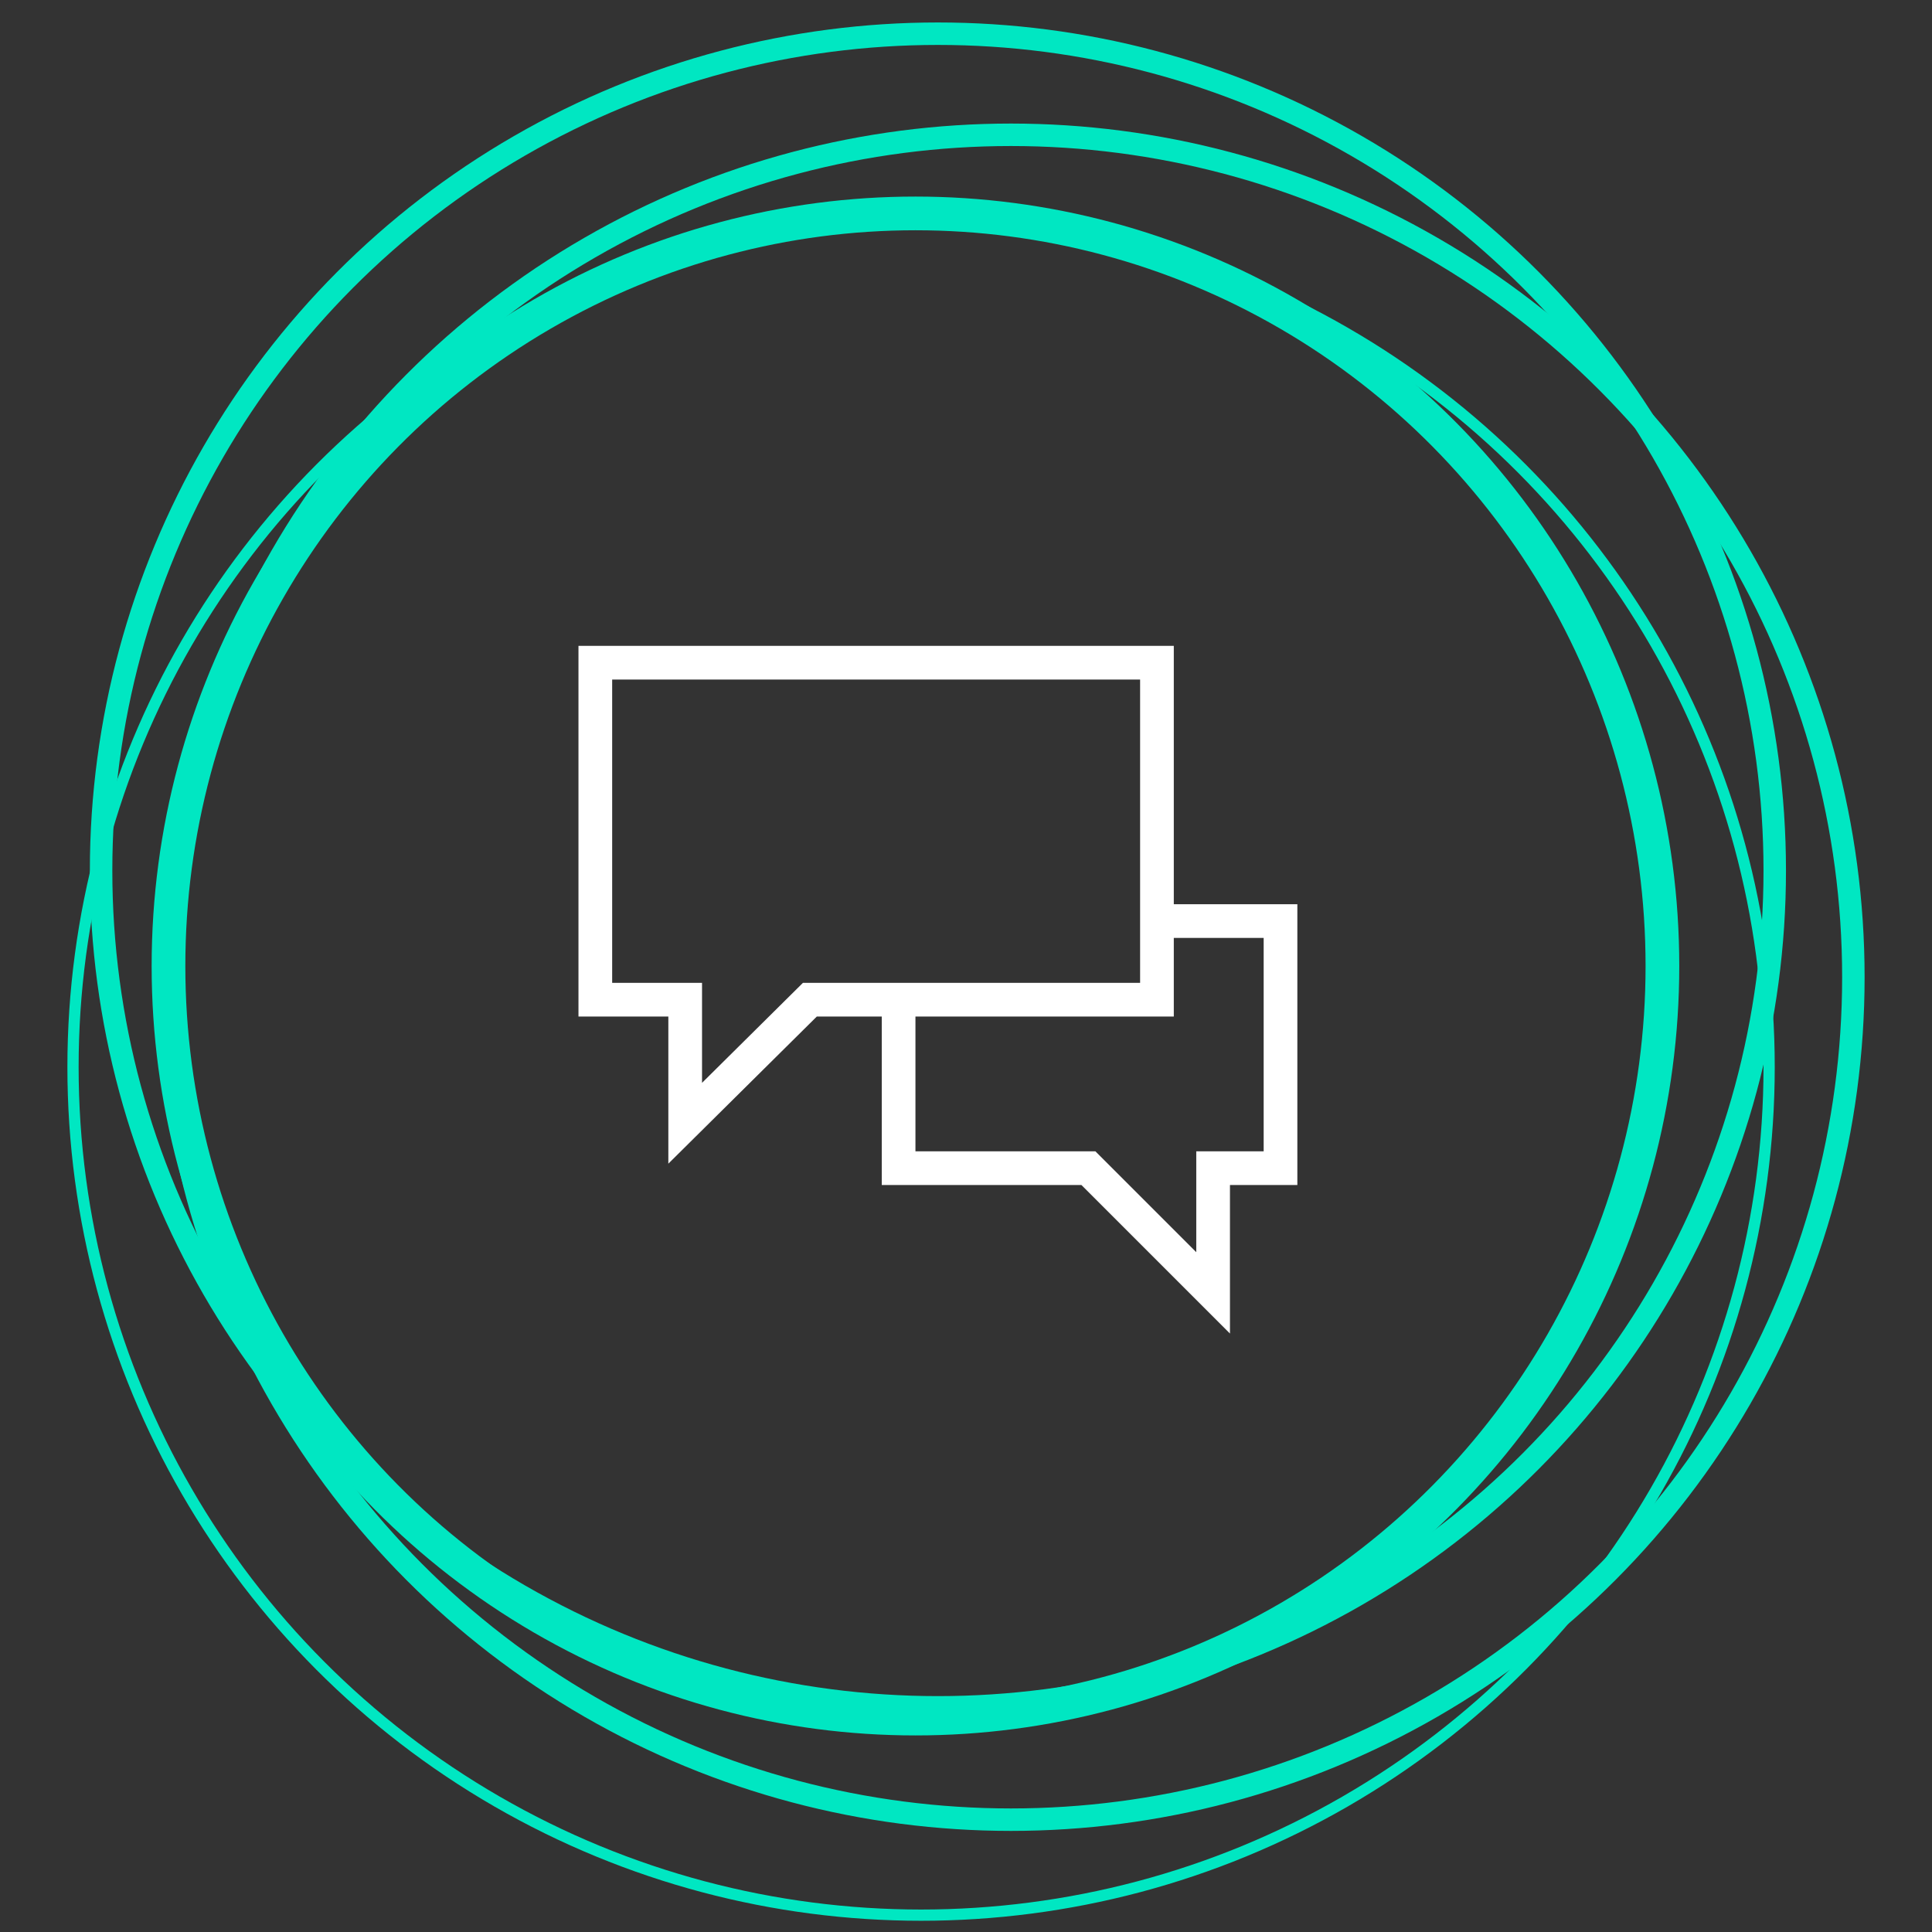 <?xml version="1.0" encoding="UTF-8"?>
<svg width="172px" height="172px" viewBox="0 0 172 172" version="1.1" xmlns="http://www.w3.org/2000/svg" xmlns:xlink="http://www.w3.org/1999/xlink">
    <rect x="0" y="0" width="172" height="172" fill="#333333" stroke="none"/>
    <g id="Assets" stroke="none" stroke-width="1" fill="none" fill-rule="evenodd">
        <g id="phase3-01-discuss">
            <g id="circle-adjusted-copy-2" transform="translate(7, 3)">
                <circle id="Oval-4-Copy-4" stroke="#00E7C2" stroke-width="2" cx="83" cy="84" r="75"></circle>
                <circle id="Oval-4-Copy-5" stroke="#00E7C2" stroke-width="2" cx="76.5" cy="74.5" r="74.5"></circle>
                <circle id="Oval-4-Copy-6" stroke="#00E7C2" cx="75" cy="92" r="75.5"></circle>
                <ellipse id="Oval-4-Copy" stroke="#00E7C2" stroke-width="3" cx="74.5" cy="83" rx="66.5" ry="67"></ellipse>
                <g id="icon-discuss" transform="translate(46, 56)" stroke-linecap="round" stroke-width="3" stroke="#FFFFFF">
                    <polyline id="Shape" points="27 31 27 45 43.9 45 55 56.1 55 45 61 45 61 23 51 23"></polyline>
                    <polygon id="Shape" points="50 0 0 0 0 30 8 30 8 41 19.1 30 50 30"></polygon>
                </g>
            </g>
        </g>
    </g>
</svg>